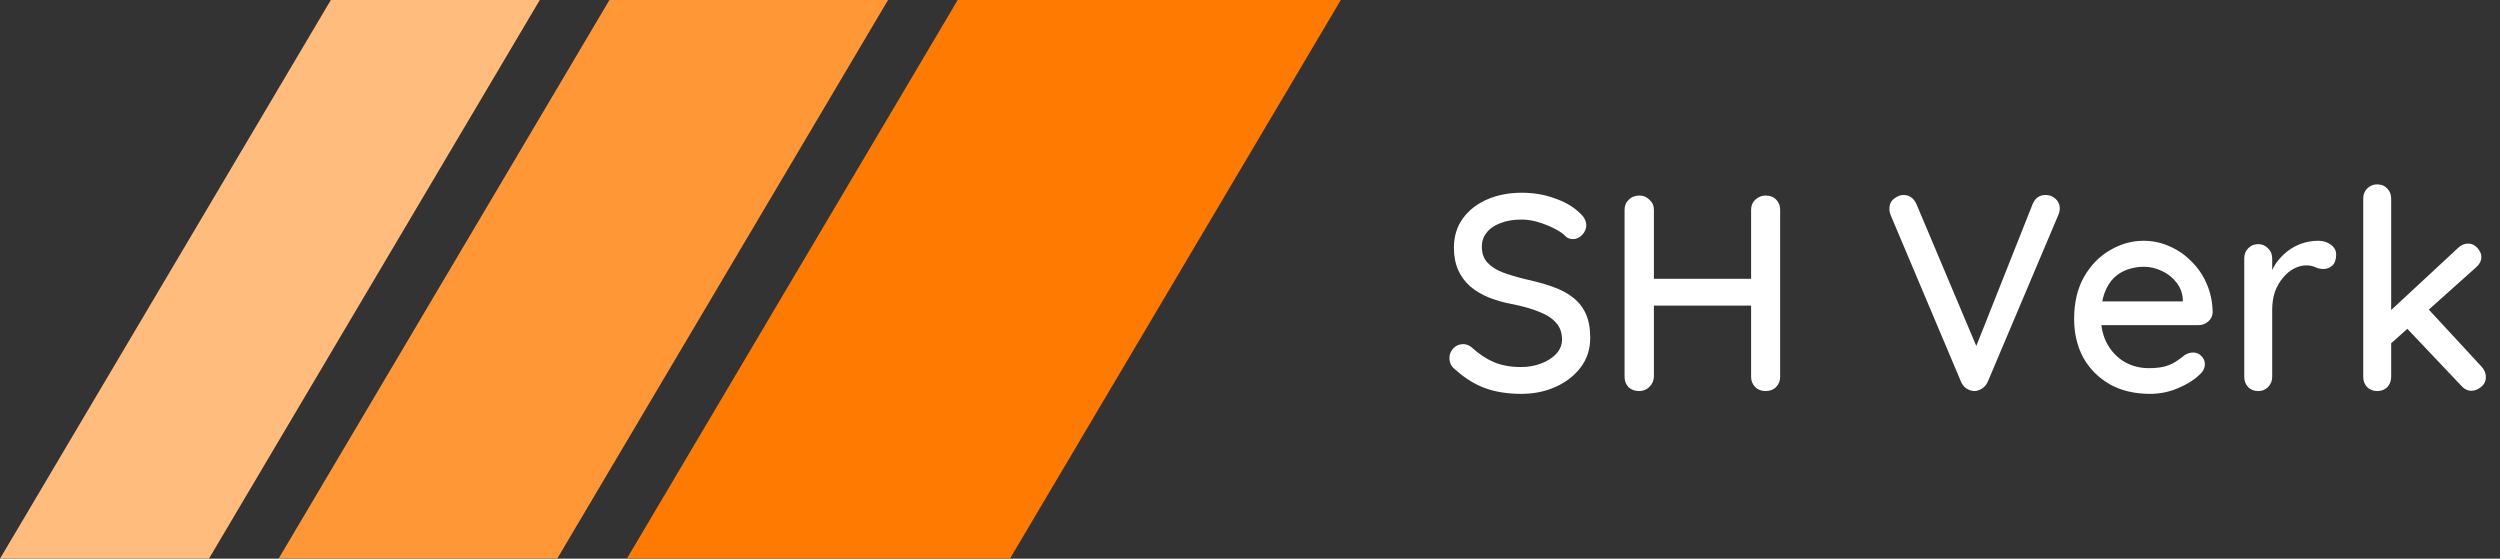 <svg width="100%" height="100%" viewBox="0 0 179 40" fill="none" xmlns="http://www.w3.org/2000/svg">
<rect x="0" y="0" width="179" height="40" fill="#333333" stroke="none"/>
<path d="M108.92 28.2C107.96 28.2 107.107 28.067 106.36 27.8C105.613 27.533 104.9 27.093 104.22 26.48C104.073 26.373 103.96 26.247 103.88 26.1C103.813 25.94 103.78 25.78 103.78 25.62C103.78 25.367 103.873 25.14 104.06 24.94C104.247 24.74 104.48 24.64 104.76 24.64C104.973 24.64 105.173 24.713 105.36 24.86C105.867 25.327 106.393 25.68 106.94 25.92C107.5 26.16 108.153 26.28 108.9 26.28C109.433 26.28 109.92 26.193 110.36 26.02C110.813 25.847 111.173 25.613 111.44 25.32C111.707 25.027 111.84 24.687 111.84 24.3C111.84 23.82 111.7 23.427 111.42 23.12C111.153 22.8 110.76 22.54 110.24 22.34C109.733 22.127 109.12 21.947 108.4 21.8C107.733 21.68 107.133 21.513 106.6 21.3C106.08 21.087 105.633 20.82 105.26 20.5C104.887 20.167 104.6 19.773 104.4 19.32C104.2 18.867 104.1 18.34 104.1 17.74C104.1 16.927 104.313 16.227 104.74 15.64C105.167 15.053 105.747 14.6 106.48 14.28C107.213 13.96 108.04 13.8 108.96 13.8C109.8 13.8 110.587 13.933 111.32 14.2C112.053 14.453 112.647 14.8 113.1 15.24C113.42 15.52 113.58 15.82 113.58 16.14C113.58 16.38 113.48 16.607 113.28 16.82C113.093 17.02 112.873 17.12 112.62 17.12C112.433 17.12 112.273 17.067 112.14 16.96C111.927 16.733 111.64 16.533 111.28 16.36C110.92 16.173 110.533 16.02 110.12 15.9C109.72 15.78 109.333 15.72 108.96 15.72C108.36 15.72 107.847 15.807 107.42 15.98C106.993 16.14 106.667 16.367 106.44 16.66C106.213 16.94 106.1 17.273 106.1 17.66C106.1 18.113 106.227 18.487 106.48 18.78C106.747 19.073 107.113 19.313 107.58 19.5C108.047 19.673 108.58 19.833 109.18 19.98C109.913 20.14 110.567 20.32 111.14 20.52C111.727 20.72 112.22 20.98 112.62 21.3C113.02 21.607 113.327 21.993 113.54 22.46C113.753 22.927 113.86 23.507 113.86 24.2C113.86 25 113.633 25.7 113.18 26.3C112.727 26.9 112.127 27.367 111.38 27.7C110.647 28.033 109.827 28.2 108.92 28.2ZM117.399 14C117.666 14 117.899 14.1 118.099 14.3C118.313 14.487 118.419 14.727 118.419 15.02V26.98C118.406 27.273 118.293 27.52 118.079 27.72C117.879 27.907 117.639 28 117.359 28C117.053 28 116.799 27.907 116.599 27.72C116.413 27.52 116.319 27.273 116.319 26.98V15.02C116.319 14.727 116.419 14.487 116.619 14.3C116.819 14.1 117.079 14 117.399 14ZM126.419 14C126.739 14 126.993 14.1 127.179 14.3C127.366 14.487 127.459 14.727 127.459 15.02V26.98C127.459 27.273 127.359 27.52 127.159 27.72C126.973 27.907 126.719 28 126.399 28C126.119 28 125.879 27.907 125.679 27.72C125.479 27.52 125.379 27.273 125.379 26.98V15.02C125.379 14.727 125.479 14.487 125.679 14.3C125.893 14.1 126.139 14 126.419 14ZM117.319 19.96H126.439L126.419 21.88H117.299L117.319 19.96ZM146.461 13.96C146.741 13.96 146.981 14.053 147.181 14.24C147.381 14.427 147.481 14.653 147.481 14.92C147.481 15.067 147.447 15.22 147.381 15.38L142.321 27.34C142.214 27.567 142.067 27.733 141.881 27.84C141.707 27.947 141.527 28 141.341 28C141.154 27.987 140.974 27.927 140.801 27.82C140.641 27.713 140.514 27.56 140.421 27.36L135.361 15.38C135.334 15.313 135.314 15.247 135.301 15.18C135.287 15.1 135.281 15.02 135.281 14.94C135.281 14.633 135.394 14.393 135.621 14.22C135.847 14.047 136.067 13.96 136.281 13.96C136.707 13.96 137.021 14.18 137.221 14.62L141.801 25.48H141.221L145.541 14.6C145.727 14.173 146.034 13.96 146.461 13.96ZM153.948 28.2C152.842 28.2 151.882 27.973 151.068 27.52C150.255 27.053 149.622 26.42 149.168 25.62C148.728 24.807 148.508 23.88 148.508 22.84C148.508 21.667 148.742 20.667 149.208 19.84C149.688 19 150.308 18.36 151.068 17.92C151.828 17.467 152.635 17.24 153.488 17.24C154.142 17.24 154.762 17.373 155.348 17.64C155.935 17.893 156.455 18.253 156.908 18.72C157.375 19.173 157.742 19.713 158.008 20.34C158.275 20.953 158.415 21.627 158.428 22.36C158.415 22.627 158.308 22.847 158.108 23.02C157.908 23.193 157.675 23.28 157.408 23.28H149.628L149.148 21.58H156.668L156.288 21.94V21.44C156.262 20.973 156.108 20.567 155.828 20.22C155.548 19.86 155.202 19.587 154.788 19.4C154.375 19.2 153.942 19.1 153.488 19.1C153.088 19.1 152.702 19.167 152.328 19.3C151.968 19.42 151.642 19.62 151.348 19.9C151.068 20.18 150.842 20.553 150.668 21.02C150.508 21.473 150.428 22.04 150.428 22.72C150.428 23.453 150.582 24.093 150.888 24.64C151.195 25.187 151.608 25.613 152.128 25.92C152.648 26.213 153.222 26.36 153.848 26.36C154.342 26.36 154.748 26.313 155.068 26.22C155.388 26.113 155.655 25.987 155.868 25.84C156.082 25.693 156.268 25.553 156.428 25.42C156.628 25.3 156.828 25.24 157.028 25.24C157.268 25.24 157.468 25.327 157.628 25.5C157.788 25.66 157.868 25.853 157.868 26.08C157.868 26.373 157.722 26.64 157.428 26.88C157.068 27.227 156.568 27.533 155.928 27.8C155.302 28.067 154.642 28.2 153.948 28.2ZM161.689 28C161.396 28 161.156 27.907 160.969 27.72C160.782 27.52 160.689 27.273 160.689 26.98V18.5C160.689 18.207 160.782 17.967 160.969 17.78C161.156 17.58 161.396 17.48 161.689 17.48C161.969 17.48 162.202 17.58 162.389 17.78C162.589 17.967 162.689 18.207 162.689 18.5V20.74L162.489 19.88C162.596 19.507 162.756 19.16 162.969 18.84C163.196 18.52 163.462 18.24 163.769 18C164.076 17.76 164.416 17.573 164.789 17.44C165.176 17.307 165.576 17.24 165.989 17.24C166.336 17.24 166.636 17.333 166.889 17.52C167.142 17.707 167.269 17.94 167.269 18.22C167.269 18.58 167.176 18.847 166.989 19.02C166.802 19.18 166.596 19.26 166.369 19.26C166.169 19.26 165.976 19.22 165.789 19.14C165.602 19.047 165.382 19 165.129 19C164.849 19 164.562 19.073 164.269 19.22C163.976 19.367 163.709 19.587 163.469 19.88C163.229 20.16 163.036 20.493 162.889 20.88C162.756 21.267 162.689 21.7 162.689 22.18V26.98C162.689 27.273 162.589 27.52 162.389 27.72C162.202 27.907 161.969 28 161.689 28ZM170.208 28C169.928 28 169.688 27.907 169.488 27.72C169.302 27.52 169.208 27.273 169.208 26.98V14.22C169.208 13.927 169.302 13.687 169.488 13.5C169.688 13.3 169.928 13.2 170.208 13.2C170.502 13.2 170.742 13.3 170.928 13.5C171.115 13.687 171.208 13.927 171.208 14.22V26.98C171.208 27.273 171.115 27.52 170.928 27.72C170.742 27.907 170.502 28 170.208 28ZM176.728 17.44C176.982 17.44 177.202 17.547 177.388 17.76C177.575 17.973 177.668 18.187 177.668 18.4C177.668 18.667 177.542 18.913 177.288 19.14L171.028 24.74L170.948 22.44L175.988 17.76C176.202 17.547 176.448 17.44 176.728 17.44ZM176.968 27.98C176.688 27.98 176.448 27.867 176.248 27.64L172.248 23.42L173.768 22.02L177.668 26.24C177.882 26.467 177.988 26.72 177.988 27C177.988 27.293 177.868 27.533 177.628 27.72C177.402 27.893 177.182 27.98 176.968 27.98Z" fill="white"/>
<path d="M68.571 0H96L72.312 40H44.883L68.571 0Z" fill="#FF7A00"/>
<path d="M43.636 0H63.584L39.896 40H19.948L43.636 0Z" fill="#FF9736"/>
<path d="M23.688 0H38.649L14.961 40H0L23.688 0Z" fill="#FFBC7D"/>
</svg>
